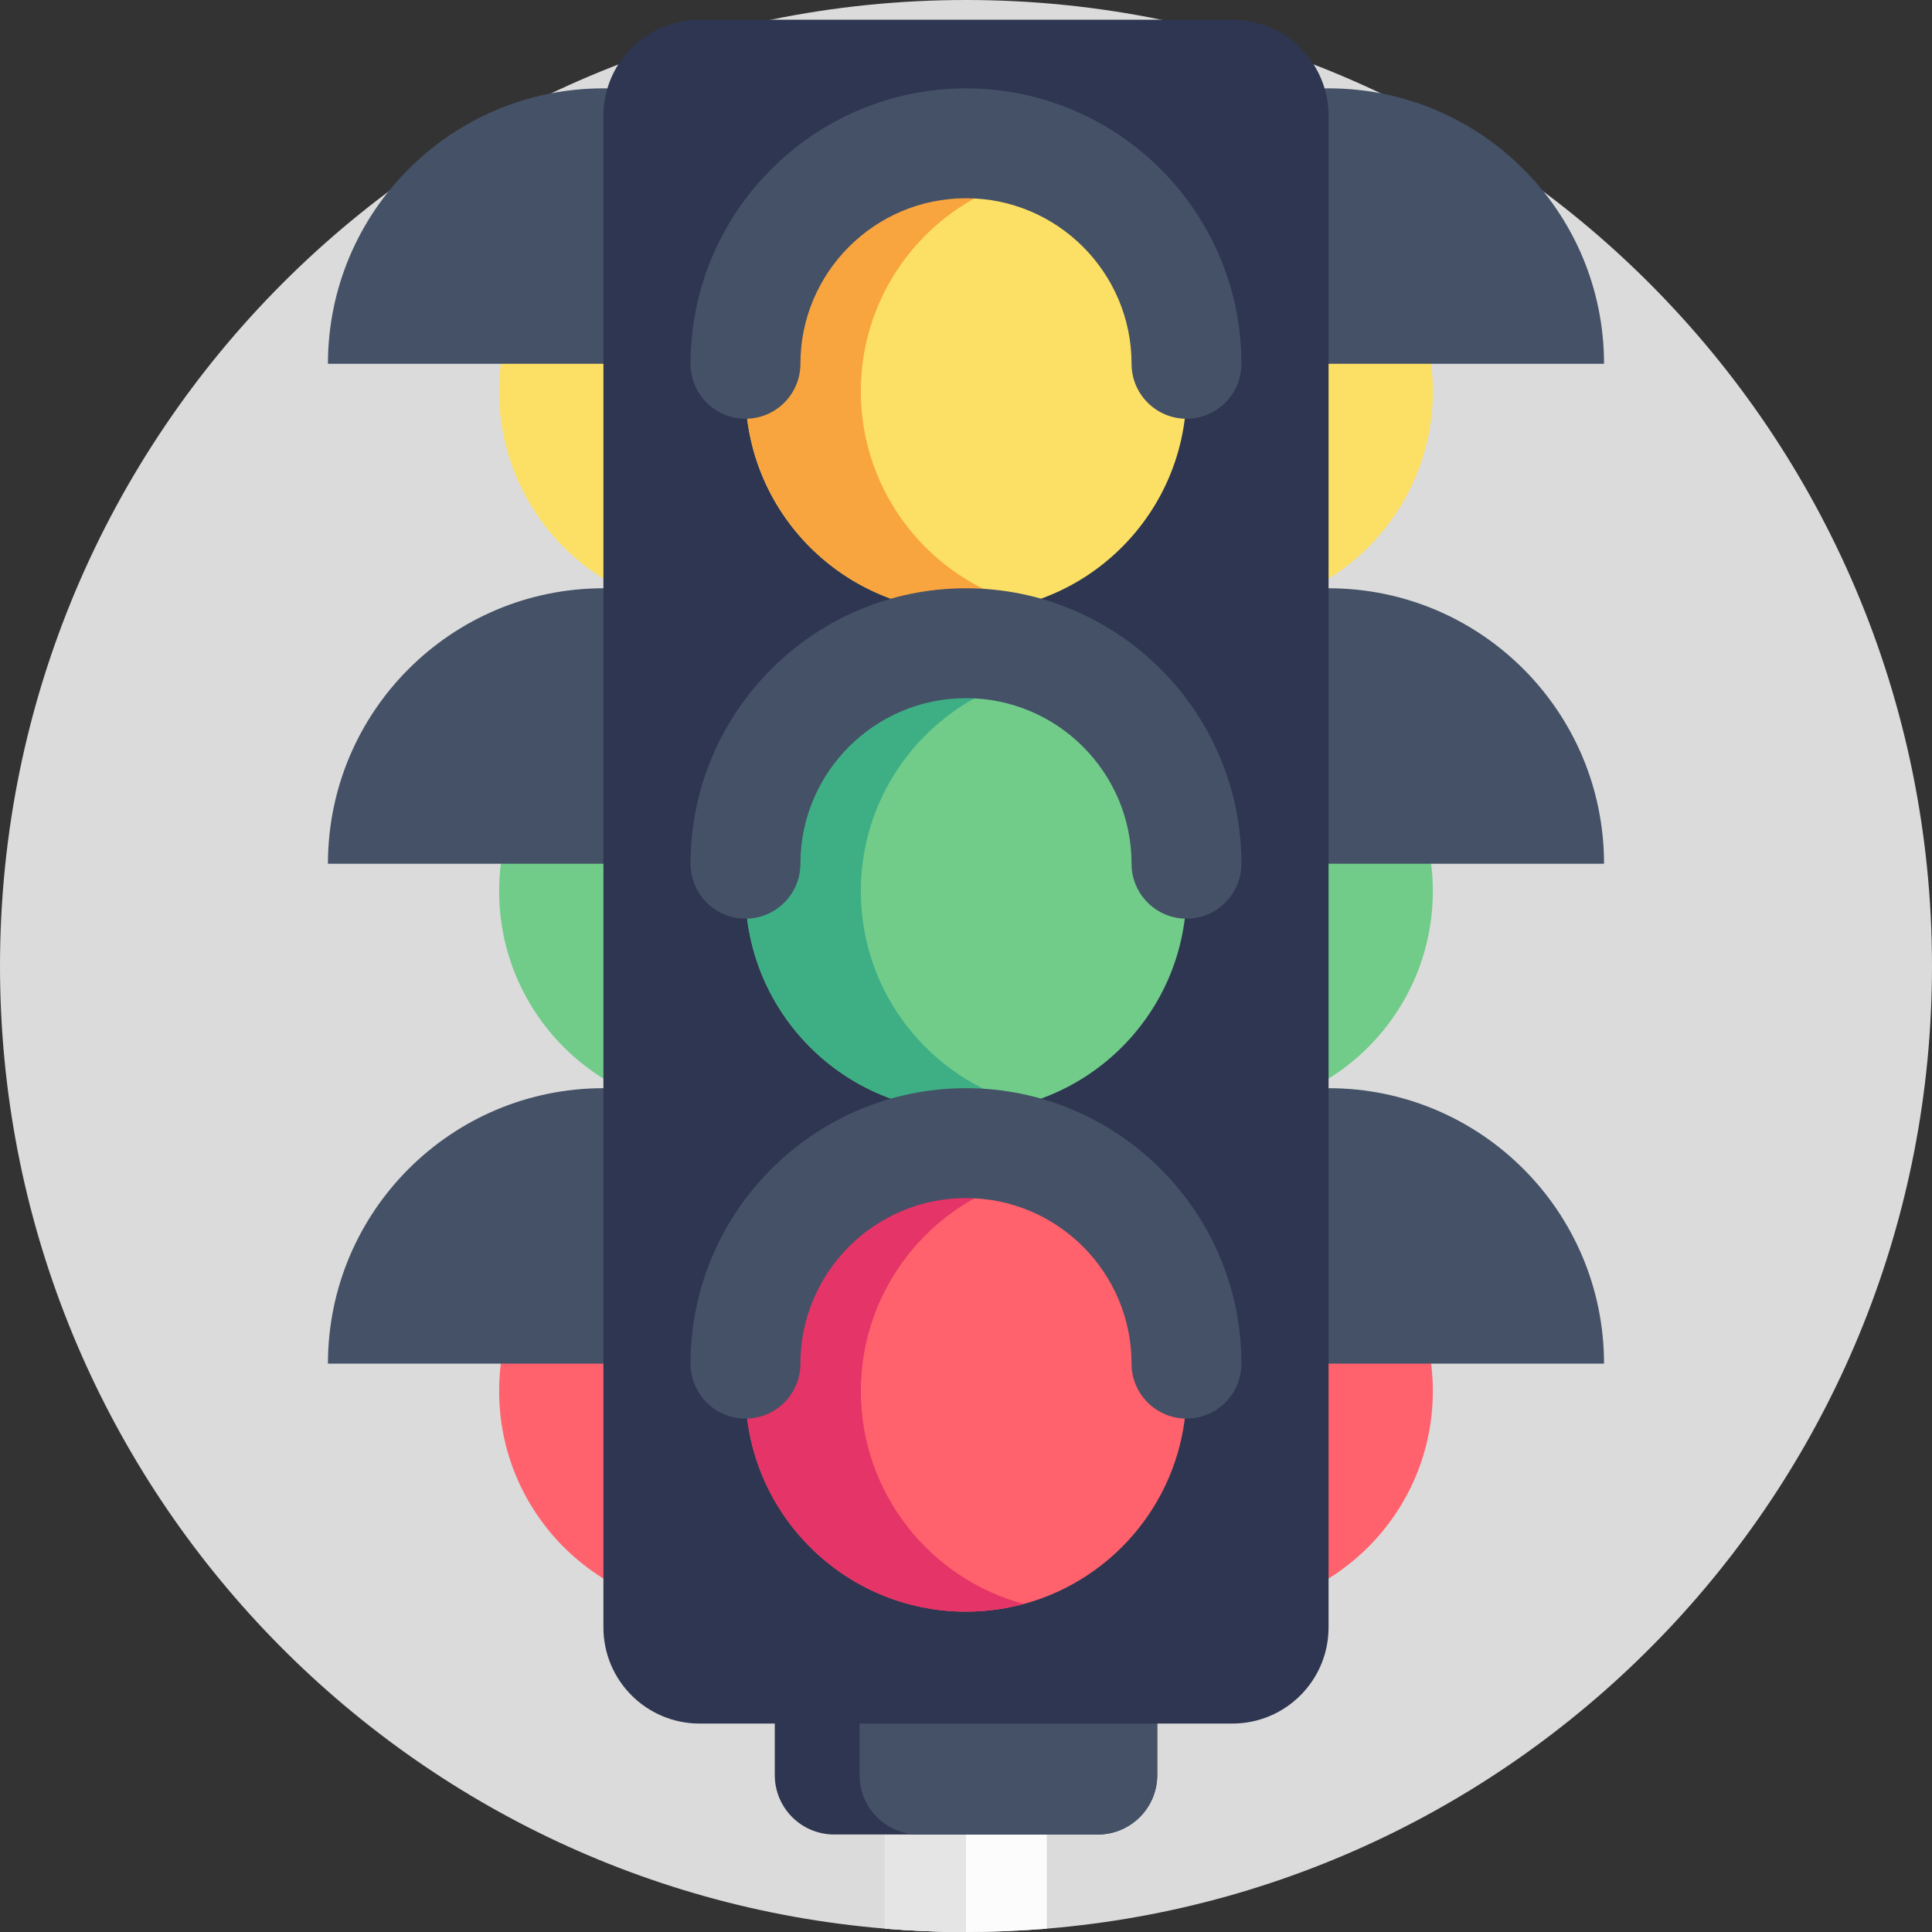 <svg height="512pt" viewBox="0 0 512 512" width="512pt" xmlns="http://www.w3.org/2000/svg"><rect x="0" y="0" width="512" height="512" fill="#333333" stroke="none"/><path d="m512 256c0 134.176-103.215 244.234-234.578 255.113-7.066.582-14.211.887-21.422.887s-14.355-.305-21.422-.887c-131.363-10.879-234.578-120.938-234.578-255.113 0-141.387 114.613-256 256-256s256 114.613 256 256zm0 0" fill="#dbdbdb"/><path d="m277.422 467.352v43.762c-7.066.582-14.211.887-21.422.887s-14.355-.305-21.422-.887v-43.762zm0 0" fill="#fcfcfc"/><path d="m256 467.352v44.648c-7.211 0-14.355-.305-21.422-.887v-43.762zm0 0" fill="#e5e5e5"/><path d="m306.676 439.211v31.203c0 8.691-7.051 15.746-15.746 15.746h-69.871c-8.695 0-15.734-7.055-15.734-15.746v-31.203c0-8.691 7.039-15.746 15.734-15.746h69.871c8.695 0 15.746 7.055 15.746 15.746zm0 0" fill="#2e3651"/><path d="m306.676 439.211v31.203c0 8.691-7.051 15.746-15.746 15.746h-47.406c-8.691 0-15.746-7.055-15.746-15.746v-31.203c0-8.691 7.055-15.746 15.746-15.746h47.406c8.695 0 15.746 7.055 15.746 15.746zm0 0" fill="#445166"/><path d="m379.715 103.691c0 32.273-26.164 58.438-58.438 58.438-32.277 0-58.441-26.164-58.441-58.438 0-32.273 26.164-58.438 58.441-58.438 32.273 0 58.438 26.164 58.438 58.438zm0 0" fill="#fce065"/><path d="m425.082 96.41c0-40.312-32.684-72.996-72.996-72.996-40.316 0-73 32.684-73 72.996" fill="#445166"/><path d="m379.715 236.176c0 32.273-26.164 58.438-58.438 58.438-32.277 0-58.441-26.164-58.441-58.438 0-32.273 26.164-58.438 58.441-58.438 32.273 0 58.438 26.164 58.438 58.438zm0 0" fill="#71cc8a"/><path d="m425.082 228.895c0-40.312-32.684-72.996-72.996-72.996-40.316 0-73 32.684-73 72.996" fill="#445166"/><path d="m379.715 368.66c0 32.273-26.164 58.438-58.438 58.438-32.277 0-58.441-26.164-58.441-58.438 0-32.273 26.164-58.438 58.441-58.438 32.273 0 58.438 26.164 58.438 58.438zm0 0" fill="#ff616d"/><path d="m425.082 361.379c0-40.312-32.684-72.996-72.996-72.996-40.316 0-73 32.684-73 72.996" fill="#445166"/><path d="m249.156 103.691c0 32.273-26.164 58.438-58.438 58.438s-58.438-26.164-58.438-58.438c0-32.273 26.164-58.438 58.438-58.438s58.438 26.164 58.438 58.438zm0 0" fill="#fce065"/><path d="m86.91 96.41c0-40.312 32.684-72.996 73-72.996 40.312 0 72.996 32.684 72.996 72.996" fill="#445166"/><path d="m249.156 236.176c0 32.273-26.164 58.438-58.438 58.438s-58.438-26.164-58.438-58.438c0-32.273 26.164-58.438 58.438-58.438s58.438 26.164 58.438 58.438zm0 0" fill="#71cc8a"/><path d="m86.91 228.895c0-40.312 32.684-72.996 73-72.996 40.312 0 72.996 32.684 72.996 72.996" fill="#445166"/><path d="m249.156 368.66c0 32.273-26.164 58.438-58.438 58.438s-58.438-26.164-58.438-58.438c0-32.273 26.164-58.438 58.438-58.438s58.438 26.164 58.438 58.438zm0 0" fill="#ff616d"/><path d="m86.91 361.379c0-40.312 32.684-72.996 73-72.996 40.312 0 72.996 32.684 72.996 72.996" fill="#445166"/><path d="m326.598 456.758h-141.203c-14.074 0-25.484-11.41-25.484-25.488v-400.559c0-14.074 11.41-25.484 25.484-25.484h141.203c14.074 0 25.484 11.41 25.484 25.484v400.559c.004 14.078-11.41 25.488-25.484 25.488zm0 0" fill="#2e3651"/><path d="m314.434 103.691c0 32.273-26.164 58.438-58.438 58.438-32.273 0-58.438-26.164-58.438-58.438 0-32.273 26.164-58.438 58.438-58.438 32.273 0 58.438 26.164 58.438 58.438zm0 0" fill="#fce065"/><path d="m228.133 103.691c0-26.984 18.293-49.684 43.152-56.406-4.875-1.316-9.996-2.031-15.289-2.031-32.273 0-58.438 26.164-58.438 58.438 0 32.273 26.164 58.438 58.438 58.438 5.293 0 10.414-.715 15.289-2.031-24.859-6.723-43.152-29.422-43.152-56.406zm0 0" fill="#f9a53f"/><path d="m314.434 236.176c0 32.273-26.164 58.438-58.438 58.438-32.273 0-58.438-26.164-58.438-58.438 0-32.273 26.164-58.438 58.438-58.438 32.273 0 58.438 26.164 58.438 58.438zm0 0" fill="#71cc8a"/><path d="m228.133 236.176c0-26.984 18.293-49.684 43.152-56.402-4.875-1.32-9.996-2.035-15.289-2.035-32.273 0-58.438 26.164-58.438 58.438 0 32.273 26.164 58.438 58.438 58.438 5.293 0 10.414-.715 15.289-2.031-24.859-6.723-43.152-29.422-43.152-56.406zm0 0" fill="#3eaf85"/><path d="m314.434 368.66c0 32.273-26.164 58.438-58.438 58.438-32.273 0-58.438-26.164-58.438-58.438 0-32.273 26.164-58.438 58.438-58.438 32.273 0 58.438 26.164 58.438 58.438zm0 0" fill="#ff616d"/><path d="m228.133 368.66c0-26.984 18.293-49.684 43.152-56.402-4.875-1.32-9.996-2.035-15.289-2.035-32.273 0-58.438 26.164-58.438 58.438 0 32.277 26.164 58.438 58.438 58.438 5.293 0 10.414-.715 15.289-2.031-24.859-6.723-43.152-29.422-43.152-56.406zm0 0" fill="#e53467"/><g fill="#445166"><path d="m314.434 110.973c-8.039 0-14.559-6.52-14.559-14.562 0-24.191-19.684-43.875-43.879-43.875-24.195 0-43.879 19.684-43.879 43.875 0 8.043-6.516 14.562-14.559 14.562-8.043 0-14.559-6.52-14.559-14.562 0-40.25 32.746-72.996 72.996-72.996s73 32.746 73 72.996c0 8.043-6.52 14.562-14.562 14.562zm0 0"/><path d="m314.434 243.457c-8.039 0-14.559-6.52-14.559-14.562 0-24.191-19.684-43.875-43.879-43.875-24.195 0-43.879 19.684-43.879 43.875 0 8.043-6.516 14.562-14.559 14.562-8.043 0-14.559-6.52-14.559-14.562 0-40.25 32.746-72.996 72.996-72.996s73 32.746 73 72.996c0 8.043-6.52 14.562-14.562 14.562zm0 0"/><path d="m314.434 375.941c-8.039 0-14.559-6.52-14.559-14.562 0-24.195-19.684-43.879-43.879-43.879-24.195 0-43.879 19.684-43.879 43.879 0 8.043-6.516 14.562-14.559 14.562-8.043 0-14.559-6.52-14.559-14.562 0-40.25 32.746-72.996 72.996-72.996s73 32.746 73 72.996c0 8.043-6.52 14.562-14.562 14.562zm0 0"/></g></svg>
